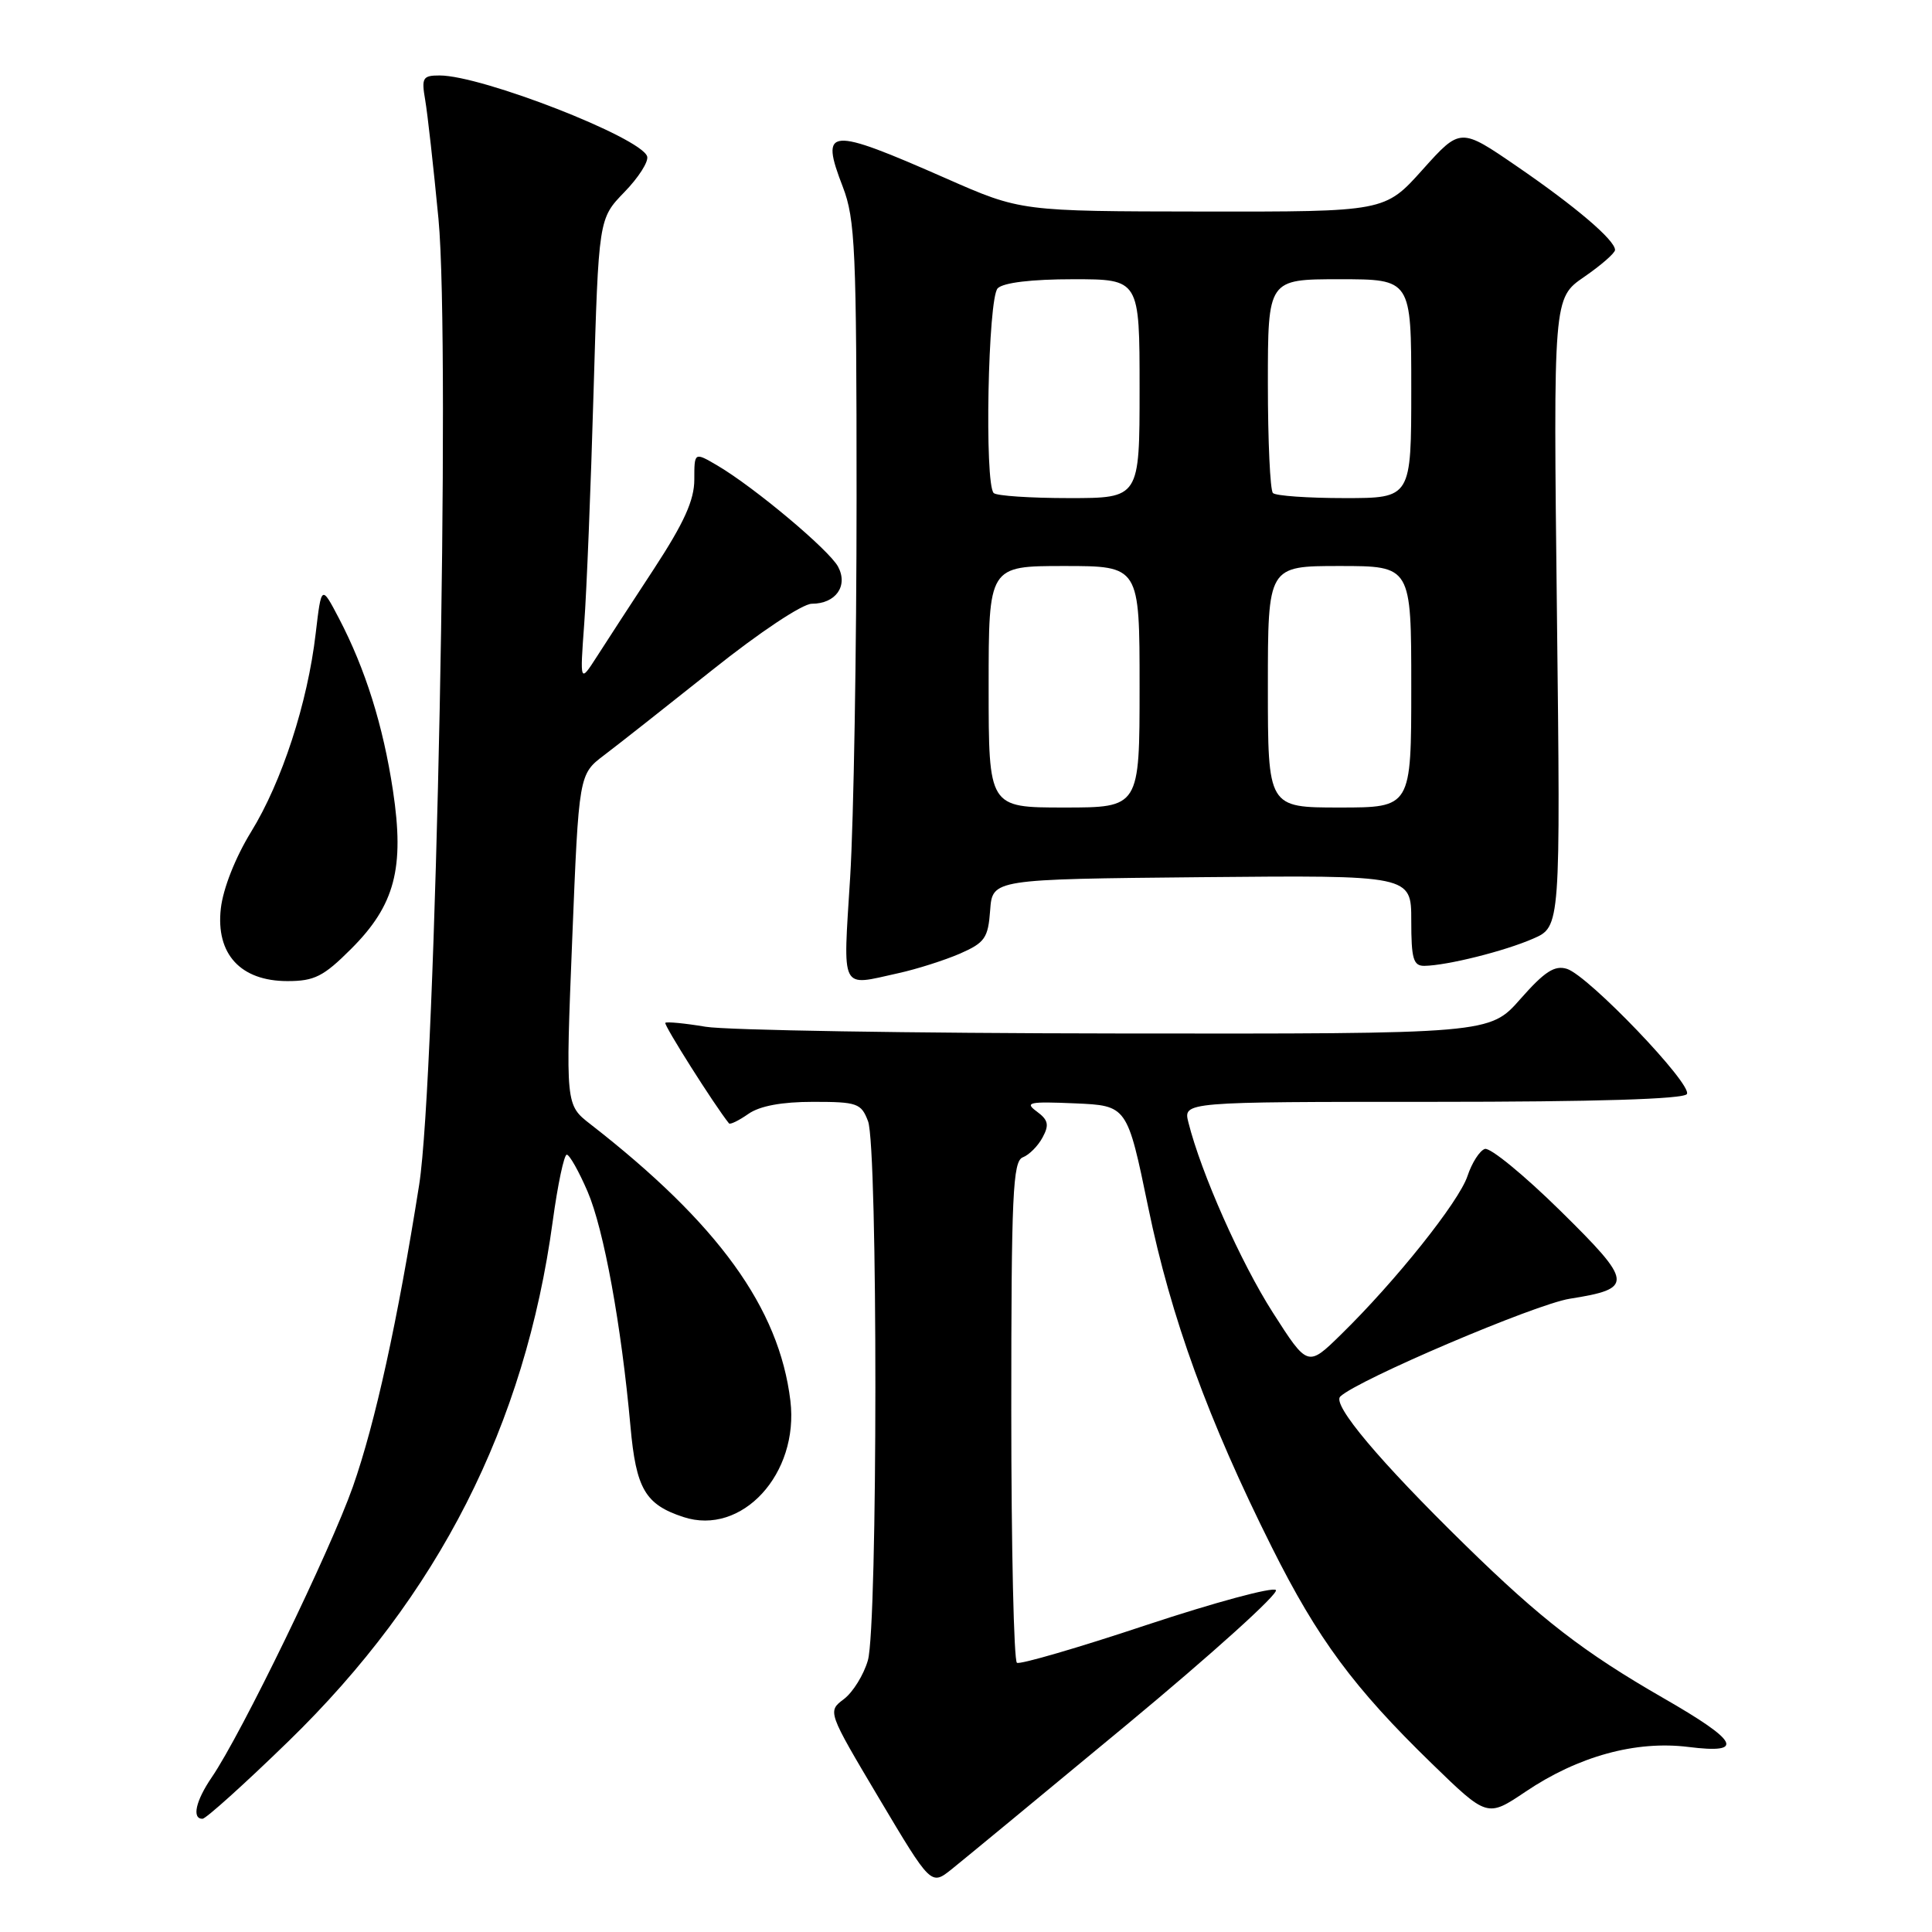 <?xml version="1.0" encoding="UTF-8" standalone="no"?>
<!DOCTYPE svg PUBLIC "-//W3C//DTD SVG 1.1//EN" "http://www.w3.org/Graphics/SVG/1.1/DTD/svg11.dtd" >
<svg xmlns="http://www.w3.org/2000/svg" xmlns:xlink="http://www.w3.org/1999/xlink" version="1.1" viewBox="0 0 256 256">
 <g >
 <path fill="currentColor"
d=" M 149.34 228.50 C 160.61 219.15 169.49 211.14 169.06 210.69 C 168.64 210.25 160.91 212.34 151.89 215.33 C 142.88 218.33 135.16 220.58 134.75 220.33 C 134.34 220.08 134.00 205.04 134.00 186.91 C 134.00 158.26 134.20 153.86 135.53 153.35 C 136.37 153.03 137.55 151.84 138.15 150.71 C 139.05 149.05 138.90 148.40 137.38 147.28 C 135.73 146.07 136.34 145.94 142.43 146.20 C 149.36 146.50 149.36 146.50 152.15 160.00 C 155.16 174.59 160.09 188.16 168.53 205.03 C 174.61 217.18 179.38 223.63 189.70 233.66 C 197.07 240.82 197.07 240.82 202.14 237.41 C 209.11 232.71 216.76 230.61 223.72 231.48 C 231.28 232.43 230.43 230.76 220.38 224.99 C 209.85 218.93 204.21 214.58 194.12 204.70 C 182.78 193.61 176.48 186.11 177.59 185.05 C 179.89 182.84 203.44 172.81 208.00 172.09 C 216.53 170.74 216.45 169.98 206.72 160.40 C 201.93 155.69 197.44 152.01 196.75 152.24 C 196.06 152.47 195.03 154.08 194.45 155.83 C 193.32 159.24 184.91 169.77 177.70 176.82 C 173.28 181.15 173.28 181.15 168.65 173.91 C 164.41 167.28 159.16 155.46 157.47 148.73 C 156.78 146.00 156.78 146.00 189.83 146.00 C 211.39 146.00 223.10 145.64 223.52 144.97 C 224.30 143.71 210.49 129.29 207.63 128.38 C 206.00 127.87 204.67 128.73 201.47 132.36 C 197.39 137.00 197.39 137.00 147.95 136.94 C 120.75 136.91 96.25 136.51 93.50 136.05 C 90.75 135.59 88.35 135.36 88.16 135.53 C 87.91 135.77 94.63 146.40 96.59 148.85 C 96.74 149.05 97.90 148.48 99.16 147.60 C 100.67 146.54 103.59 146.00 107.75 146.00 C 113.59 146.00 114.12 146.19 115.02 148.57 C 116.33 152.00 116.31 215.45 115.00 220.00 C 114.45 221.92 113.02 224.23 111.82 225.14 C 109.64 226.78 109.64 226.78 116.50 238.32 C 123.37 249.86 123.37 249.86 126.10 247.68 C 127.60 246.48 138.06 237.85 149.34 228.50 Z  M 38.20 230.75 C 58.10 211.41 69.56 188.87 73.24 161.82 C 73.90 156.97 74.74 153.00 75.10 153.00 C 75.46 153.00 76.70 155.20 77.86 157.89 C 80.01 162.89 82.33 175.59 83.54 189.00 C 84.28 197.27 85.49 199.35 90.54 201.01 C 98.29 203.57 105.90 195.30 104.73 185.60 C 103.24 173.30 95.16 162.13 78.22 148.95 C 74.94 146.40 74.94 146.40 75.82 124.50 C 76.70 102.60 76.70 102.60 80.07 100.05 C 81.92 98.65 88.38 93.56 94.42 88.75 C 100.66 83.77 106.33 80.00 107.57 80.00 C 110.74 80.00 112.41 77.64 111.05 75.09 C 109.86 72.87 99.97 64.58 95.07 61.69 C 92.00 59.89 92.00 59.89 92.00 63.54 C 92.00 66.27 90.65 69.26 86.67 75.35 C 83.73 79.83 80.32 85.08 79.09 87.00 C 76.84 90.50 76.84 90.50 77.41 82.68 C 77.73 78.38 78.29 64.54 78.65 51.92 C 79.32 28.98 79.32 28.98 82.73 25.46 C 84.61 23.53 85.97 21.40 85.75 20.72 C 84.93 18.22 63.86 10.00 58.26 10.00 C 56.01 10.00 55.83 10.30 56.34 13.25 C 56.65 15.04 57.44 22.12 58.10 29.00 C 59.71 45.92 57.77 142.86 55.54 157.00 C 52.68 175.07 49.73 188.53 46.76 196.99 C 43.79 205.42 31.98 229.77 28.06 235.50 C 25.93 238.62 25.40 241.00 26.83 241.00 C 27.28 241.00 32.40 236.39 38.20 230.75 Z  M 46.53 125.73 C 52.33 119.94 53.62 115.03 52.07 104.76 C 50.77 96.14 48.41 88.63 44.92 81.95 C 42.59 77.50 42.59 77.50 41.83 83.94 C 40.76 93.15 37.35 103.60 33.28 110.21 C 31.19 113.61 29.56 117.73 29.26 120.39 C 28.58 126.41 31.87 130.00 38.09 130.00 C 41.67 130.00 42.87 129.39 46.53 125.73 Z  M 119.00 128.96 C 121.47 128.42 125.16 127.24 127.20 126.36 C 130.50 124.91 130.93 124.30 131.20 120.62 C 131.50 116.50 131.50 116.50 159.25 116.23 C 187.00 115.97 187.00 115.97 187.00 121.98 C 187.00 127.06 187.27 128.00 188.75 127.98 C 191.76 127.93 199.34 126.04 203.14 124.38 C 206.78 122.80 206.78 122.80 206.30 81.15 C 205.82 39.50 205.82 39.50 209.91 36.69 C 212.16 35.14 214.00 33.53 214.00 33.12 C 214.00 31.82 208.76 27.36 201.00 22.04 C 193.51 16.90 193.51 16.90 188.50 22.48 C 183.50 28.06 183.50 28.06 159.38 28.03 C 135.26 28.00 135.26 28.00 125.38 23.65 C 109.70 16.75 108.62 16.84 111.68 24.77 C 113.32 29.04 113.50 33.07 113.50 66.00 C 113.50 86.08 113.12 108.69 112.65 116.25 C 111.70 131.57 111.25 130.67 119.00 128.96 Z  M 131.00 91.00 C 131.00 75.00 131.00 75.00 141.00 75.00 C 151.00 75.00 151.00 75.00 151.00 91.00 C 151.00 107.00 151.00 107.00 141.00 107.00 C 131.00 107.00 131.00 107.00 131.00 91.00 Z  M 168.00 91.00 C 168.00 75.00 168.00 75.00 177.50 75.00 C 187.00 75.00 187.00 75.00 187.00 91.00 C 187.00 107.00 187.00 107.00 177.50 107.00 C 168.00 107.00 168.00 107.00 168.00 91.00 Z  M 131.67 65.33 C 130.43 64.10 130.91 39.49 132.20 38.20 C 132.95 37.45 136.69 37.00 142.20 37.00 C 151.00 37.00 151.00 37.00 151.00 51.50 C 151.00 66.00 151.00 66.00 141.67 66.00 C 136.53 66.00 132.03 65.70 131.67 65.33 Z  M 168.67 65.33 C 168.30 64.97 168.00 58.44 168.00 50.83 C 168.00 37.00 168.00 37.00 177.50 37.00 C 187.00 37.00 187.00 37.00 187.00 51.50 C 187.00 66.00 187.00 66.00 178.17 66.00 C 173.31 66.00 169.03 65.70 168.67 65.33 Z "/>
</g>
</svg>